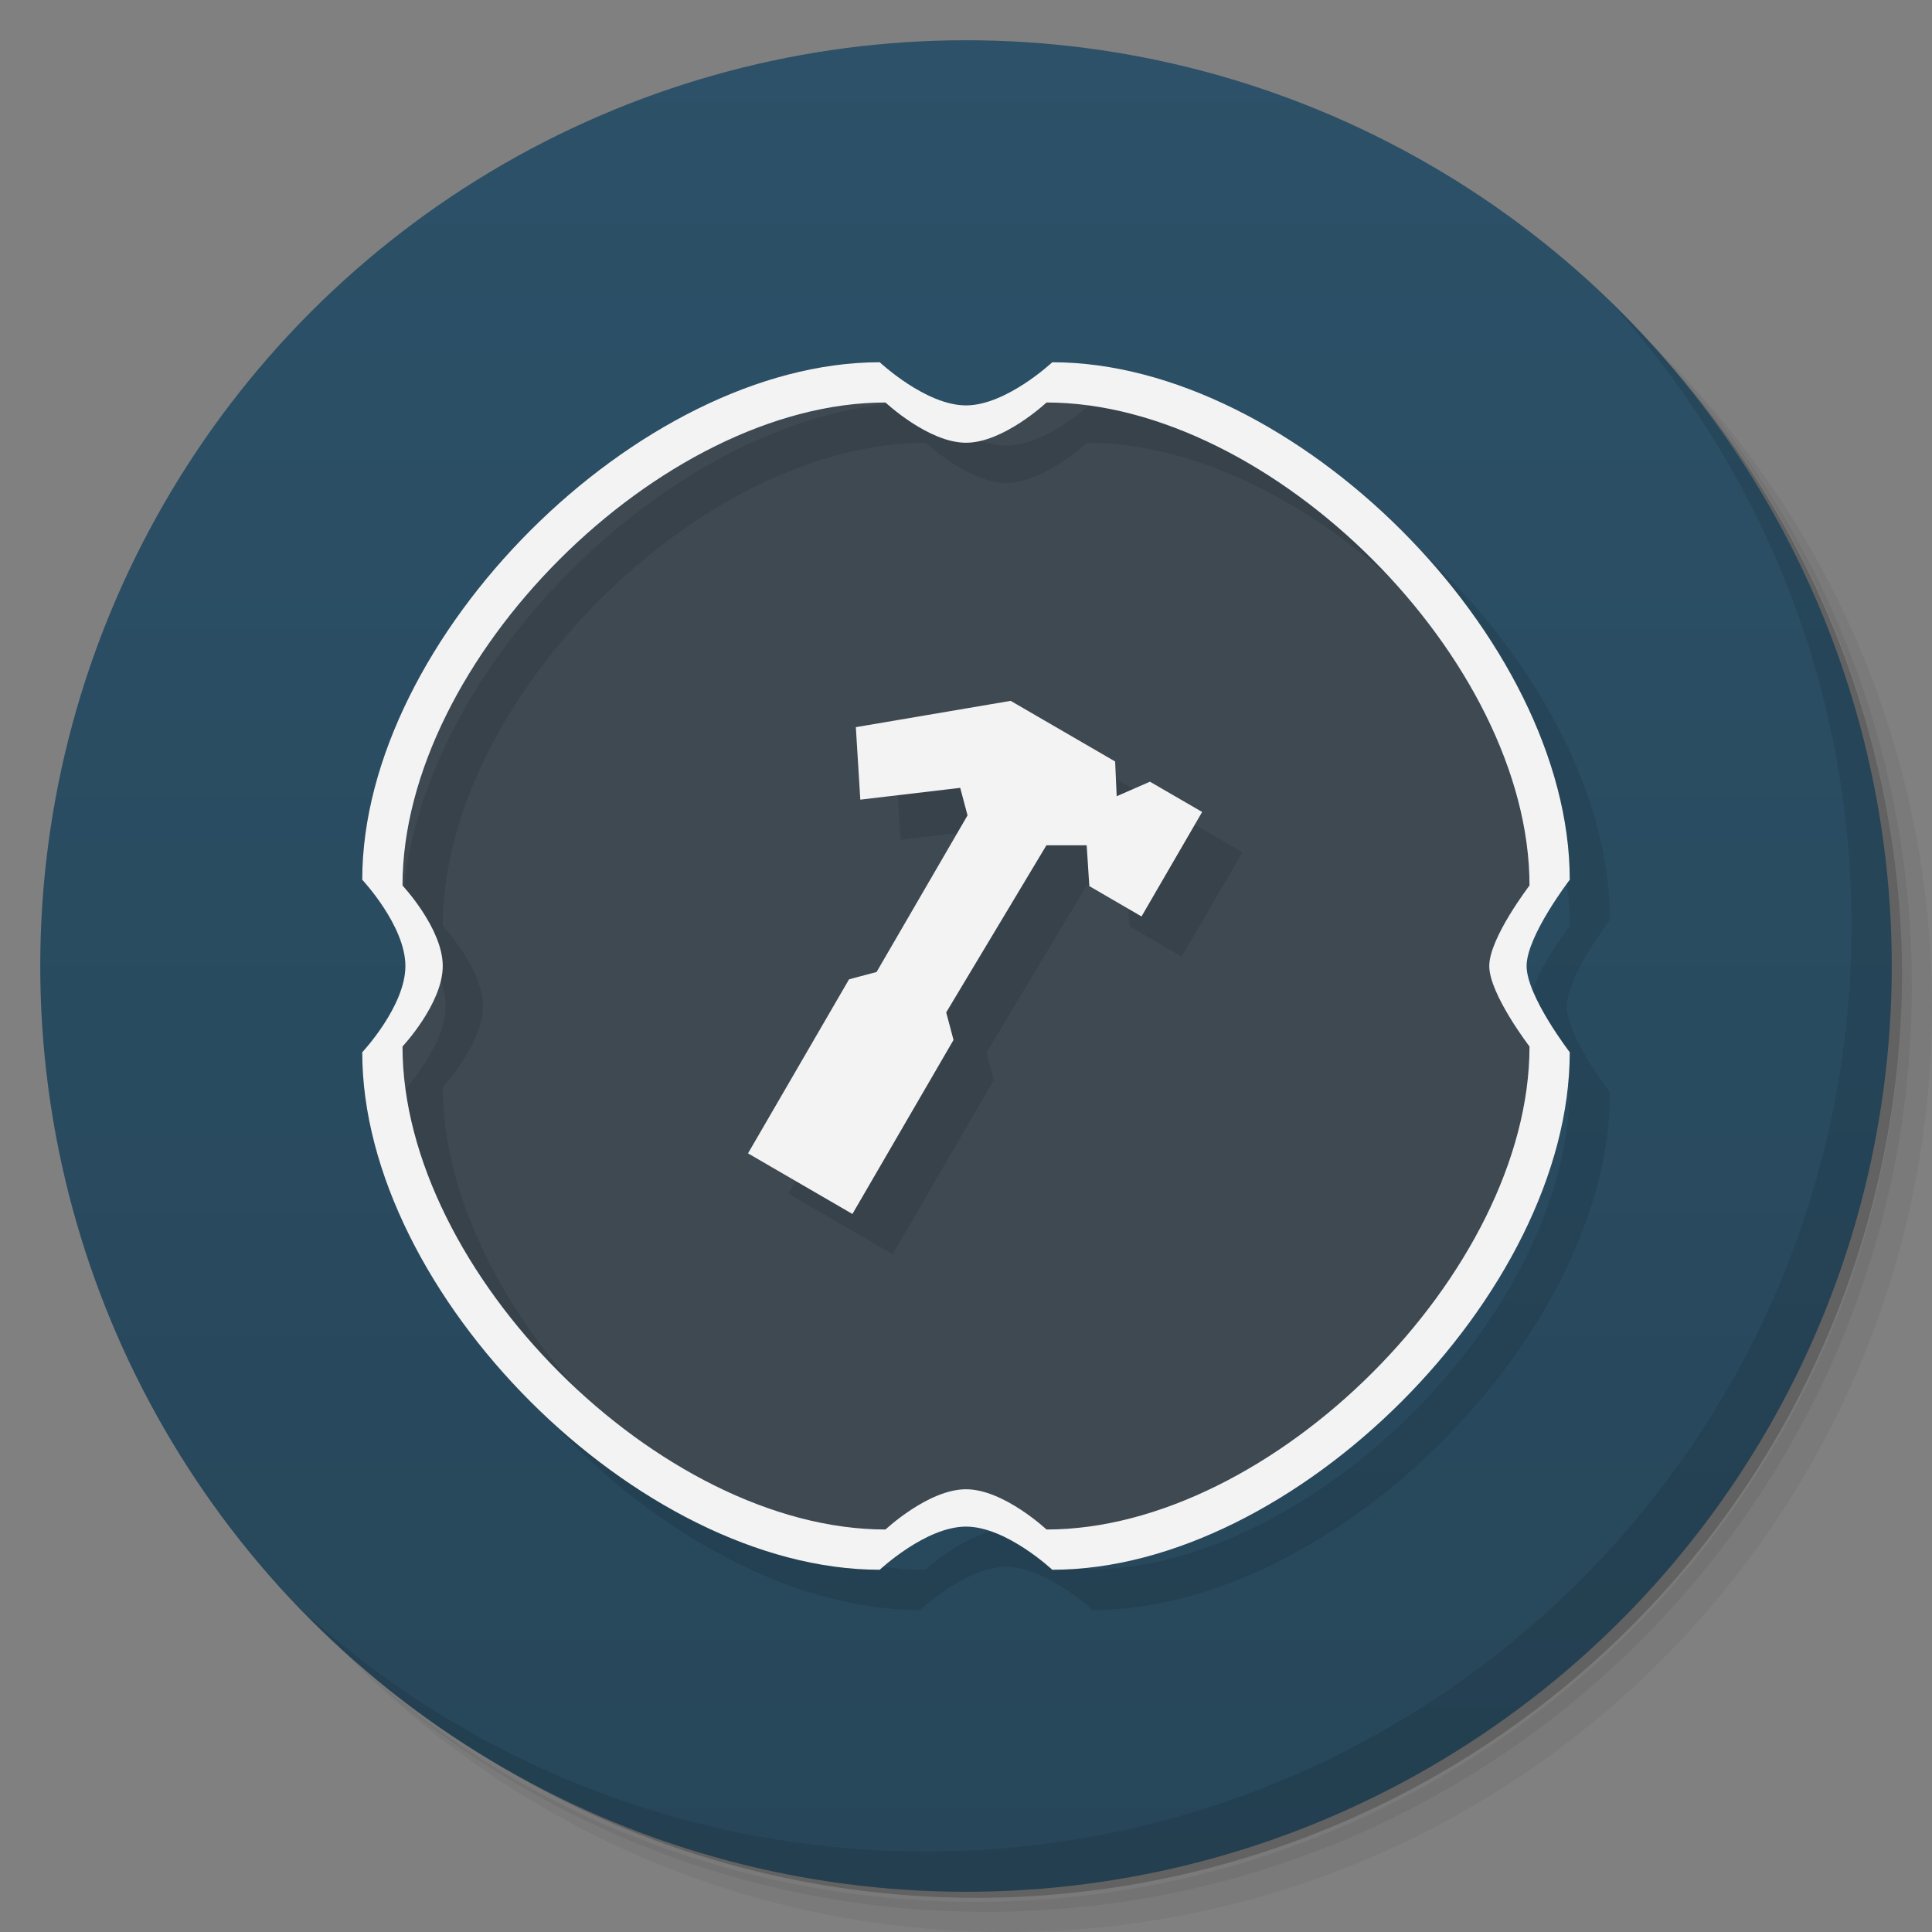<svg version="1.1" viewBox="0 0 48 48" xmlns="http://www.w3.org/2000/svg">
 <rect x="0" y="0" width="48" height="48" fill="#808080" stroke="none"/>
 <defs>
  <linearGradient id="bg" x2="0" y1="1" y2="47" gradientUnits="userSpaceOnUse">
   <stop style="stop-color:#2c5168" offset="0"/>
   <stop style="stop-color:#274659" offset="1"/>
  </linearGradient>
 </defs>
 <path d="m36.31 5c5.859 4.062 9.688 10.831 9.688 18.5 0 12.426-10.07 22.5-22.5 22.5-7.669 0-14.438-3.828-18.5-9.688 1.037 1.822 2.306 3.499 3.781 4.969 4.085 3.712 9.514 5.969 15.469 5.969 12.703 0 23-10.298 23-23 0-5.954-2.256-11.384-5.969-15.469-1.469-1.475-3.147-2.744-4.969-3.781zm4.969 3.781c3.854 4.113 6.219 9.637 6.219 15.719 0 12.703-10.297 23-23 23-6.081 0-11.606-2.364-15.719-6.219 4.16 4.144 9.883 6.719 16.219 6.719 12.703 0 23-10.298 23-23 0-6.335-2.575-12.06-6.719-16.219z" style="opacity:.05"/>
 <path d="m41.28 8.781c3.712 4.085 5.969 9.514 5.969 15.469 0 12.703-10.297 23-23 23-5.954 0-11.384-2.256-15.469-5.969 4.113 3.854 9.637 6.219 15.719 6.219 12.703 0 23-10.298 23-23 0-6.081-2.364-11.606-6.219-15.719z" style="opacity:.1"/>
 <path d="m31.25 2.375c8.615 3.154 14.75 11.417 14.75 21.13 0 12.426-10.07 22.5-22.5 22.5-9.708 0-17.971-6.135-21.12-14.75a23 23 0 0 0 44.875-7 23 23 0 0 0-16-21.875z" style="opacity:.2"/>
 <circle cx="24" cy="24" r="23" style="fill:url(#bg)"/>
 <path d="m40.03 7.531c3.712 4.084 5.969 9.514 5.969 15.469 0 12.703-10.297 23-23 23-5.954 0-11.384-2.256-15.469-5.969 4.178 4.291 10.01 6.969 16.469 6.969 12.703 0 23-10.298 23-23 0-6.462-2.677-12.291-6.969-16.469z" style="opacity:.1"/>
 <path d="m38 26c0 5.6-6.4 12-12 12 0 0-1.067-1-2-1s-2 1-2 1c-5.6 0-12-6.4-12-12 0 0 1-1.067 1-2s-1-2-1-2c0-5.6 6.4-12 12-12 0 0 1.067 1 2 1s2-1 2-1c5.6 0 12 6.4 12 12 0 0-1 1.304-1 2s1 2 1 2z" style="fill:#3e4952;stroke-width:.933"/>
 <path d="m22.857 10c-6 0-12.857 6.857-12.857 12.857 0 0 1.072 1.143 1.072 2.143s-1.072 2.143-1.072 2.143c0 6 6.857 12.857 12.857 12.857 0 0 1.143-1.072 2.143-1.072s2.143 1.072 2.143 1.072c6 0 12.857-6.857 12.857-12.857 0 0-1.072-1.397-1.072-2.143s1.072-2.143 1.072-2.143c0-6-6.857-12.857-12.857-12.857 0 0-1.143 1.072-2.143 1.072s-2.143-1.072-2.143-1.072zm0.143 1s1.067 1 2 1 2-1 2-1c5.6 0 12 6.4 12 12 0 0-1 1.304-1 2s1 2 1 2c0 5.6-6.4 12-12 12 0 0-1.067-1-2-1s-2 1-2 1c-5.6 0-12-6.4-12-12 0 0 1-1.067 1-2s-1-2-1-2c0-5.6 6.4-12 12-12zm3.113 7.41-3.85 0.656 0.111 1.799 2.482-0.293 0.182 0.684-2.26 3.893-0.684 0.182-2.51 4.324 2.594 1.506 2.512-4.324-0.182-0.684 2.49-4.152h1l0.066 1.014 1.297 0.754 1.506-2.596-1.297-0.752-0.826 0.361-0.039-0.863-2.594-1.508z" style="opacity:.1"/>
 <path d="m21.857 9c-6 0-12.857 6.857-12.857 12.857 0 0 1.072 1.143 1.072 2.143s-1.072 2.143-1.072 2.143c0 6 6.857 12.857 12.857 12.857 0 0 1.143-1.072 2.143-1.072s2.143 1.072 2.143 1.072c6 0 12.857-6.857 12.857-12.857 0 0-1.072-1.397-1.072-2.143s1.072-2.143 1.072-2.143c0-6-6.857-12.857-12.857-12.857 0 0-1.143 1.072-2.143 1.072s-2.143-1.072-2.143-1.072zm0.143 1s1.067 1 2 1 2-1 2-1c5.6 0 12 6.4 12 12 0 0-1 1.304-1 2s1 2 1 2c0 5.6-6.4 12-12 12 0 0-1.067-1-2-1s-2 1-2 1c-5.6 0-12-6.4-12-12 0 0 1-1.067 1-2s-1-2-1-2c0-5.6 6.4-12 12-12zm3.113 7.412-3.85 0.654 0.111 1.801 2.482-0.293 0.182 0.684-2.26 3.891-0.684 0.182-2.51 4.324 2.594 1.506 2.512-4.324-0.182-0.684 2.49-4.152h1l0.066 1.014 1.297 0.754 1.506-2.596-1.297-0.752-0.826 0.361-0.039-0.863-2.594-1.506z" style="fill:#f3f3f3"/>
</svg>
